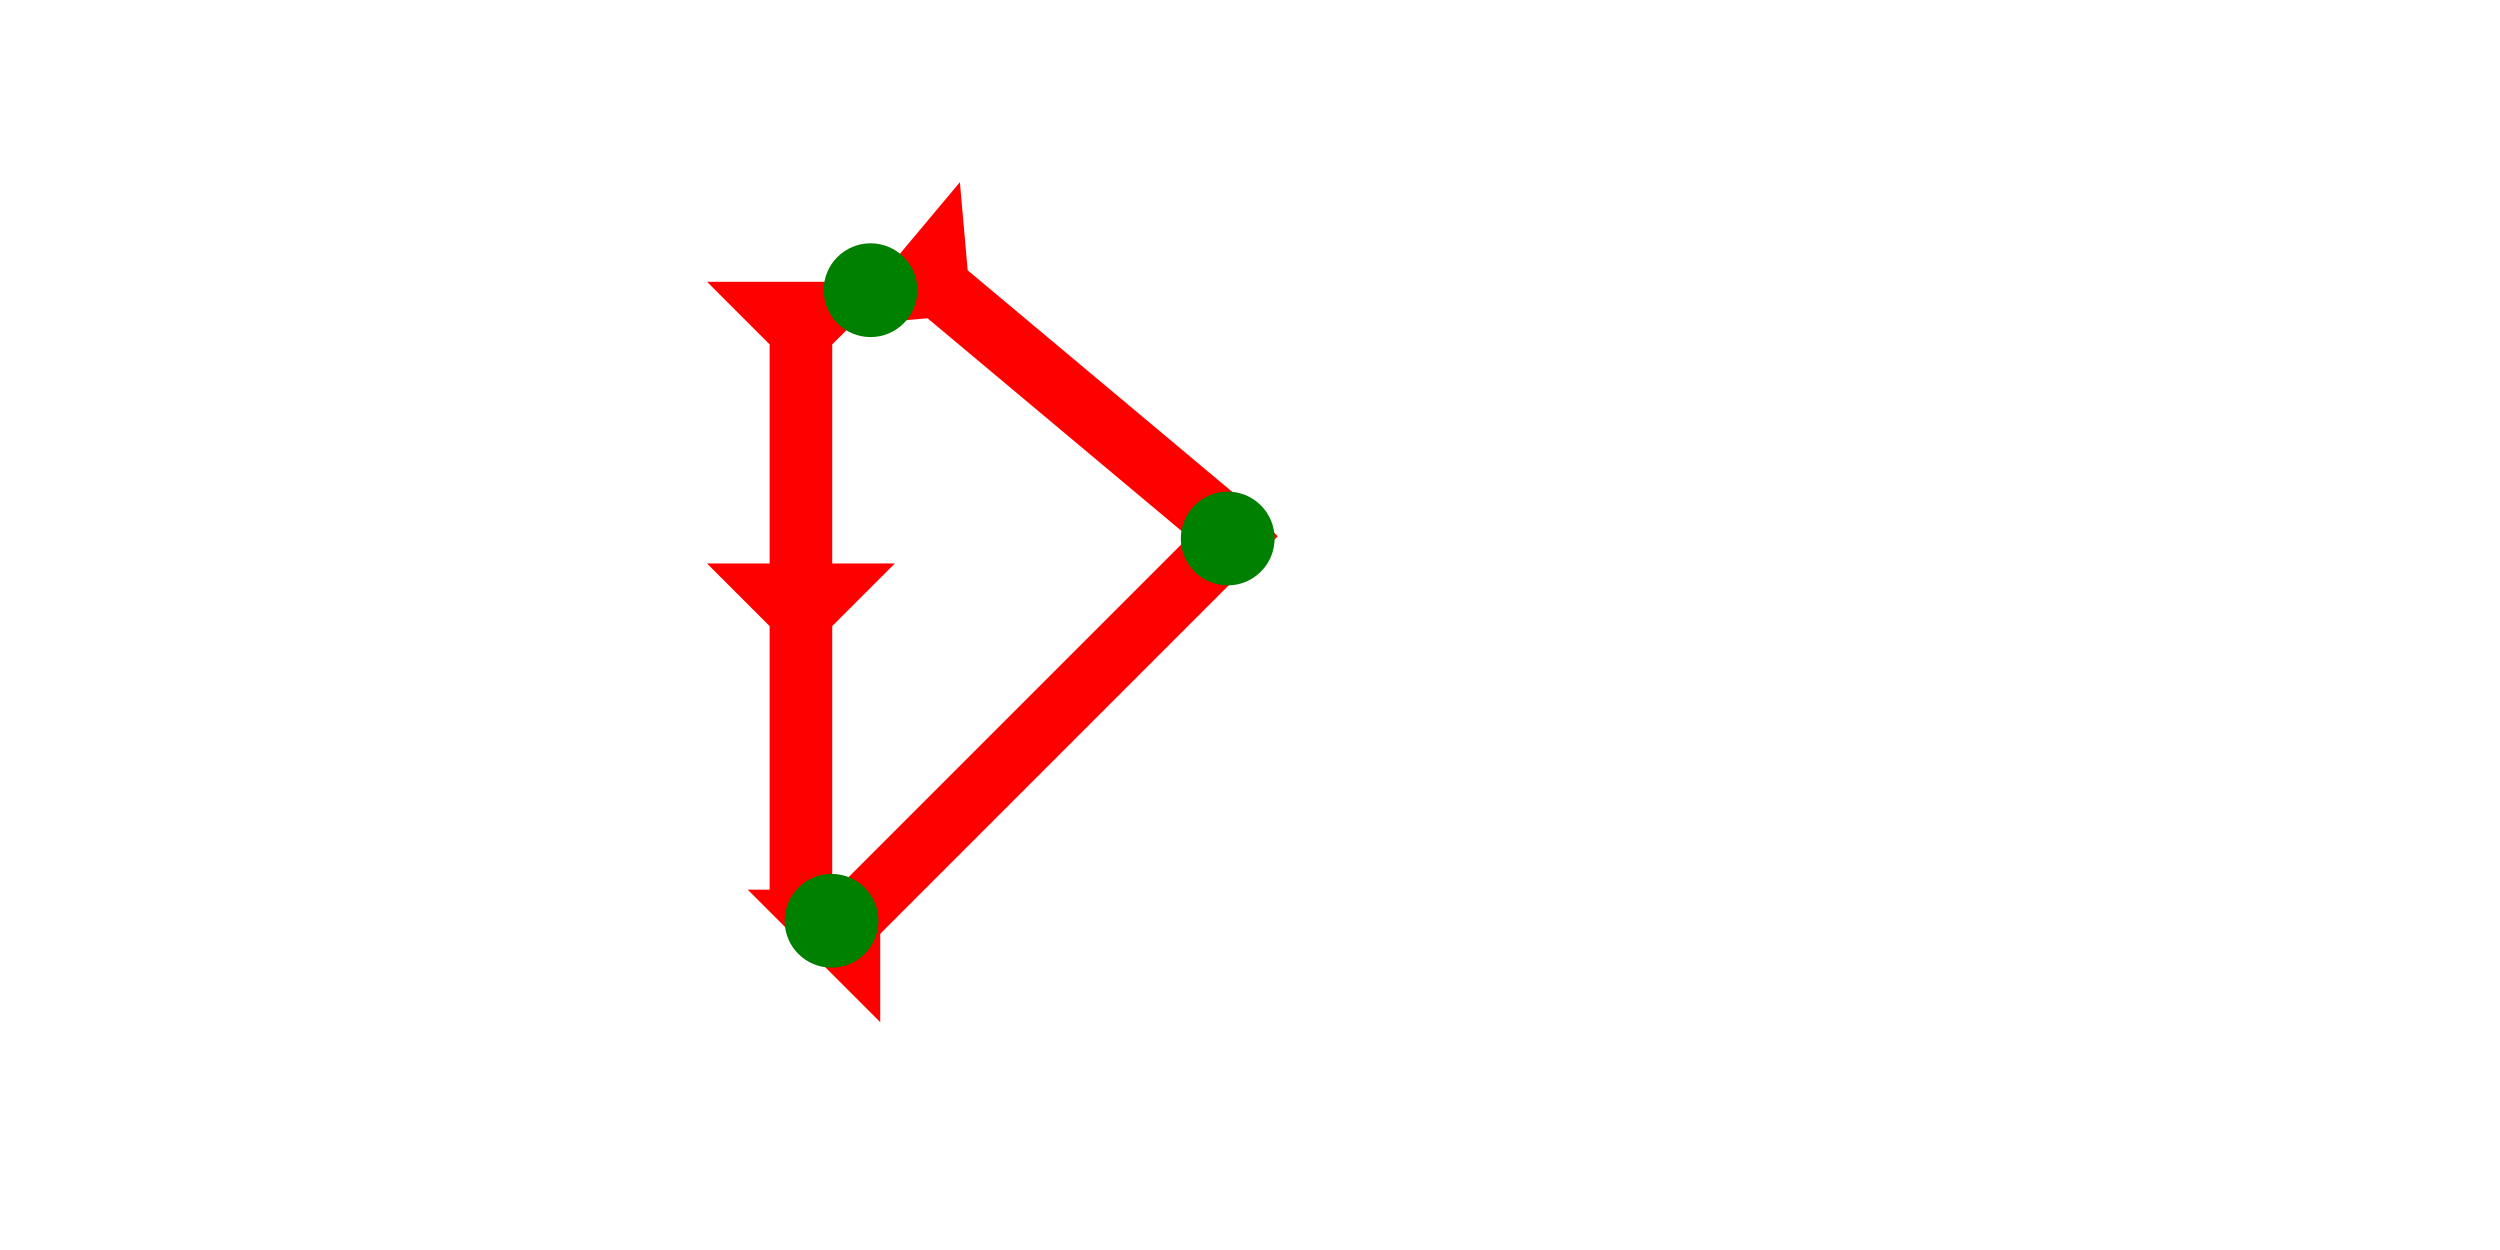 <?xml version="1.0" encoding="UTF-8" standalone="no"?>
<svg
   xmlns:dc="http://purl.org/dc/elements/1.1/"
   xmlns:cc="http://creativecommons.org/ns#"
   xmlns:rdf="http://www.w3.org/1999/02/22-rdf-syntax-ns#"
   xmlns:svg="http://www.w3.org/2000/svg"
   xmlns="http://www.w3.org/2000/svg"
   width="160"
   height="80"
   viewBox="0 0 42.333 21.167"
   version="1.1"
   id="svg8">
  <defs
     id="defs2" />
  <g
     id="layer1">
    <polygon
       points="12,0 8,4 8,18 12,18 8,22 8,40 4,40 4,22 0,18 4,18 4,4 0,0 "
       style="fill:#ff0000"
       id="polygon862"
       transform="matrix(0.265,0,0,0.265,11.972,4.772)">
      <title
         id="title841">Down Vertical Head-to-Tail Mark, DVHT</title>
    </polygon>
    <g
       id="g857"
       transform="matrix(-0.187,-0.187,0.187,-0.187,14.905,17.309)">
      <title
         id="title853">Right Up Diagonal Mark, RUD</title>
      <polygon
         points="0,0 12,0 8,4 8,40 4,40 4,4 "
         style="fill:#ff0000"
         id="polygon855" />
    </g>
    <g
       id="g894"
       transform="matrix(0.17,-0.203,0.203,0.17,14.214,5.68)">
      <title
         id="title890">Right Down Diagonal Mark, RDD</title>
      <polygon
         points="4,28 4,4 0,0 12,0 8,4 8,28 "
         style="fill:#ff0000"
         id="polygon892"
         transform="translate(0.459,-0.386)" />
    </g>
    <circle
       style="fill:#008000;fill-rule:evenodd;stroke-width:0.265"
       id="path839"
       cx="14.08"
       cy="15.592"
       r="0.794">
      <title
         id="title927">Other 2 Touch Connector, O2T</title>
    </circle>
    <circle
       style="fill:#008000;fill-rule:evenodd;stroke-width:0.265"
       id="circle923"
       cx="20.789"
       cy="9.119"
       r="0.794">
      <title
         id="title925">Right Middle Corner Connector, RMC</title>
    </circle>
    <circle
       style="fill:#008000;fill-rule:evenodd;stroke-width:0.265"
       id="circle931"
       cx="14.741"
       cy="4.914"
       r="0.794">
      <title
         id="title929">Other 2 Touch Connector, O2T</title>
    </circle>
  </g>
</svg>

